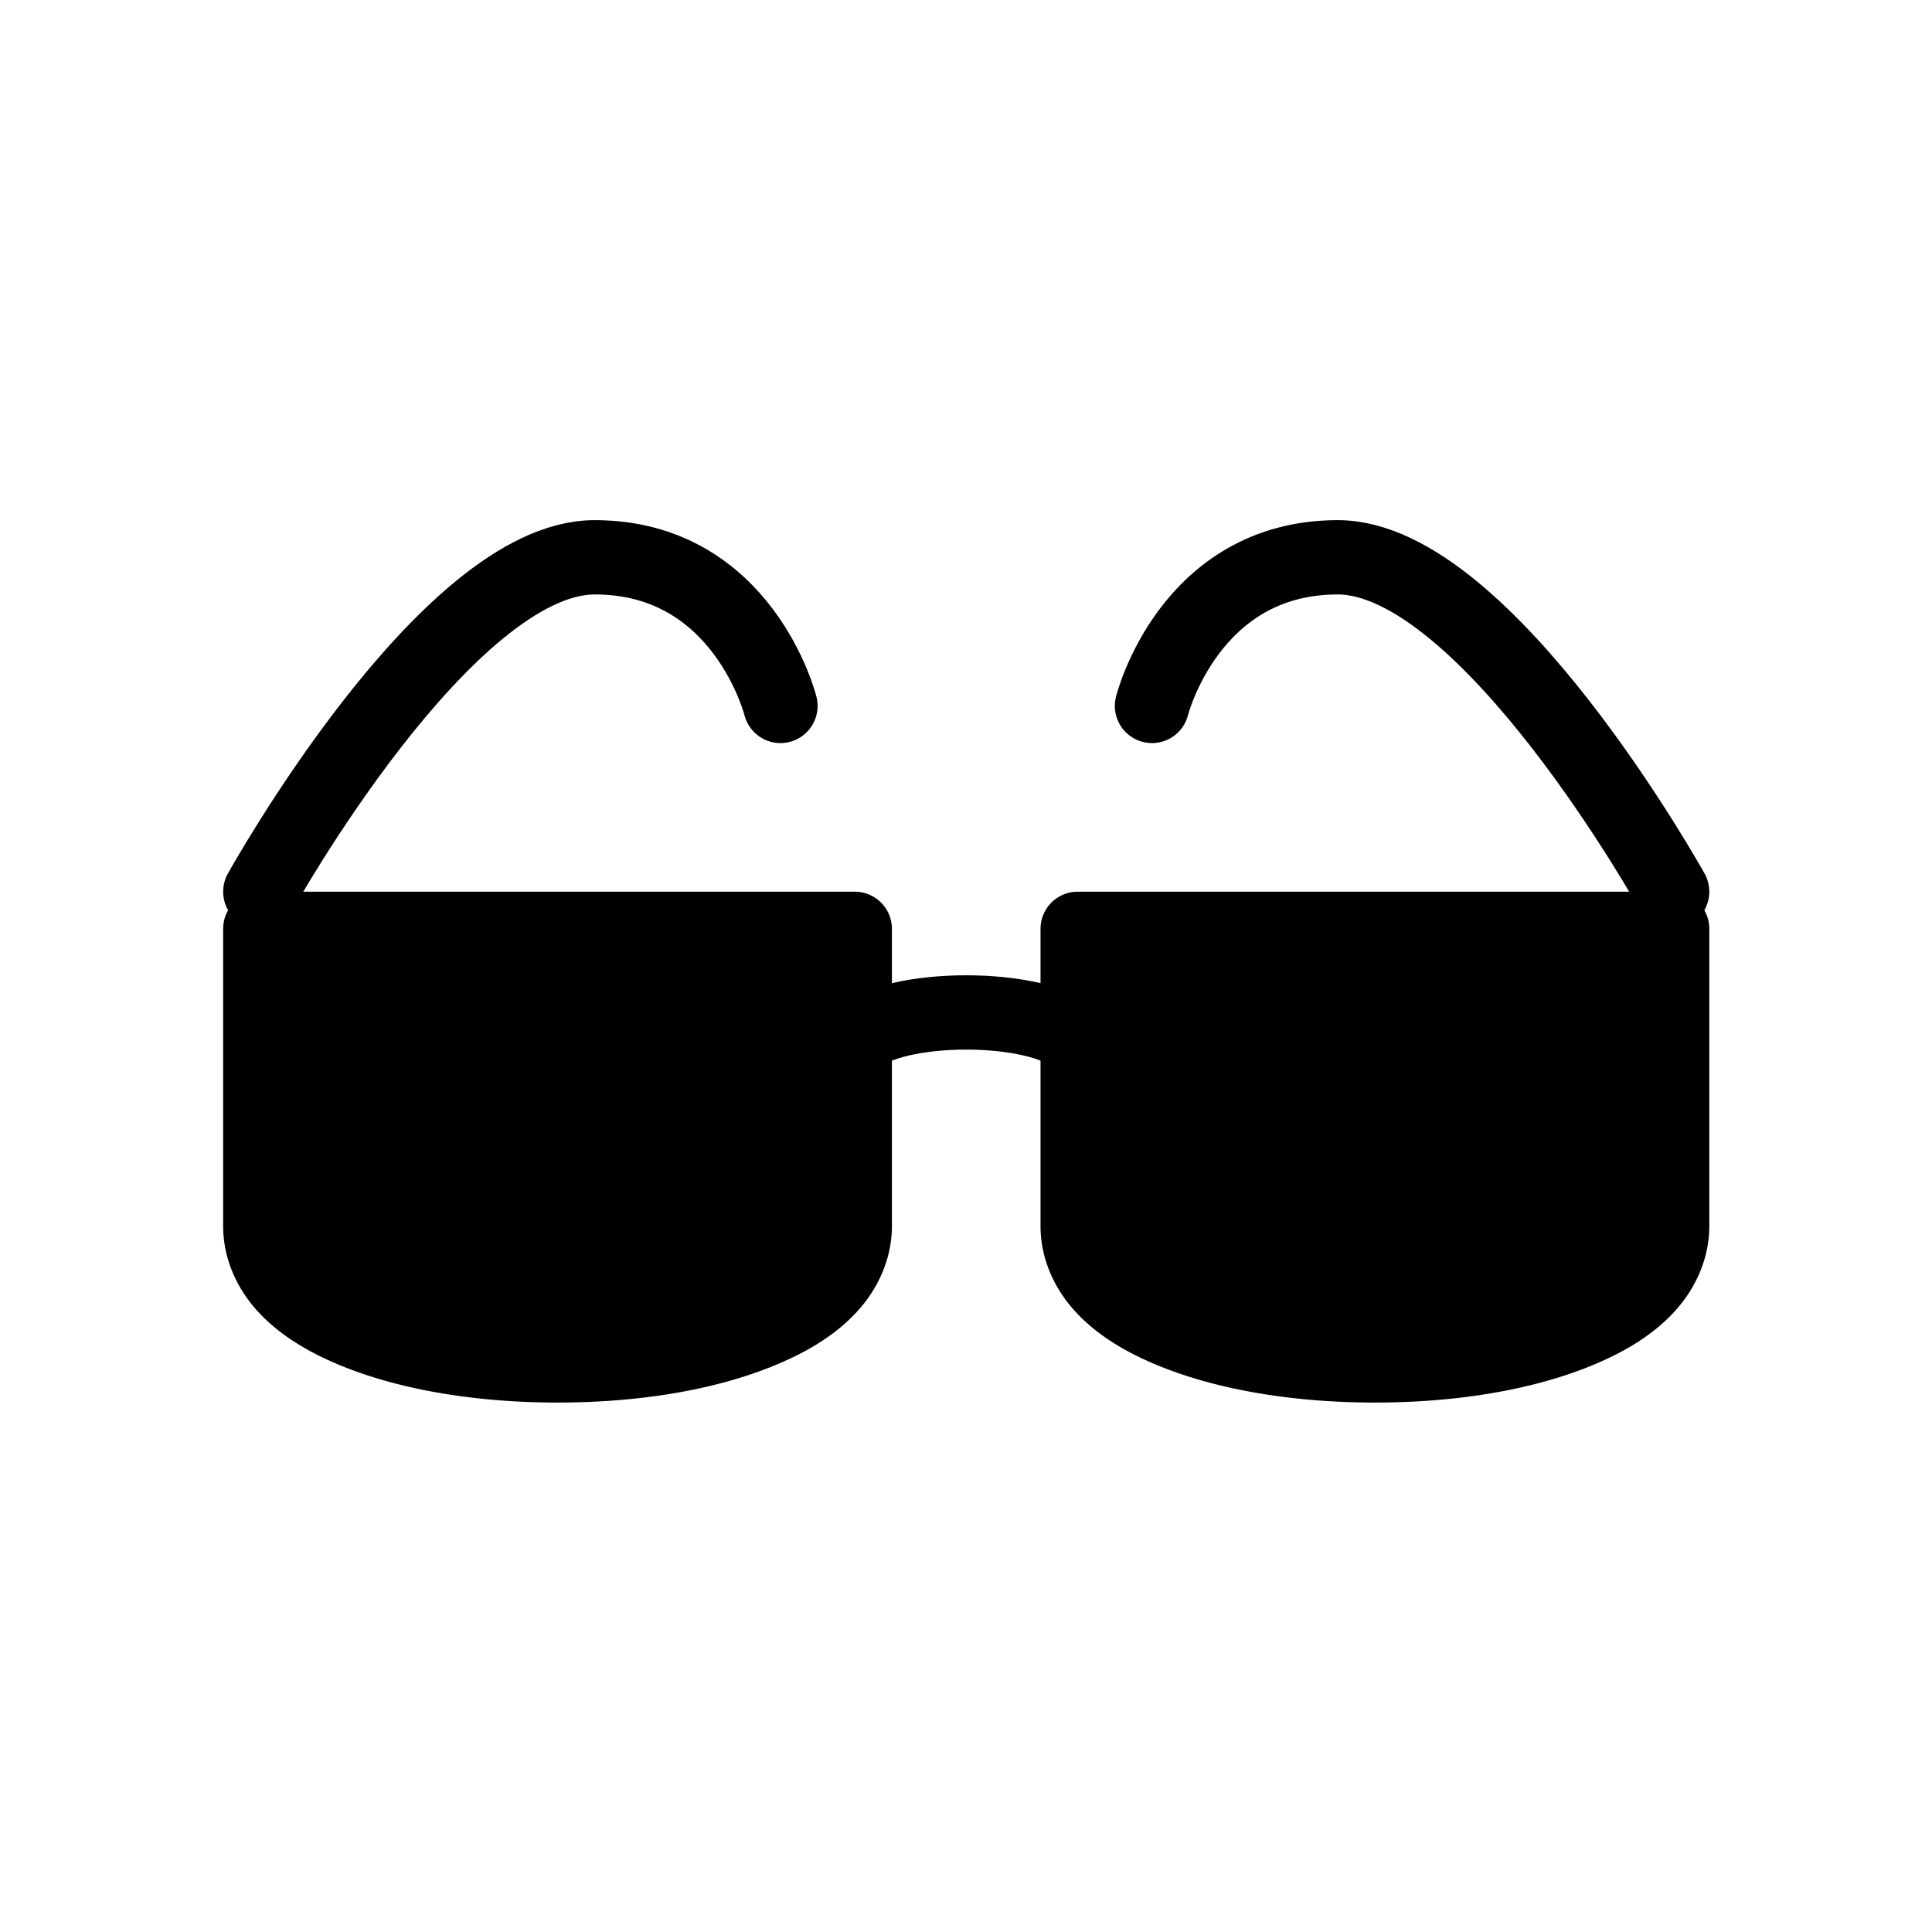 <svg width="26" height="26" viewBox="0 0 26 26" xmlns="http://www.w3.org/2000/svg">
<path d="m 11.503,14 c 0.5,-0.5 2.5,-0.5 3,0 m 1,-4.5 c 0,0 0.5,-2 2.5,-2 2,0 4.5,4.5 4.5,4.5 m -12,-2.5 c 0,0 -0.5,-2 -2.5,-2 C 6.003,7.5 3.503,12 3.503,12" style="fill: none; stroke: #000000; stroke-width: 1px; stroke-linecap: round; stroke-linejoin: round; stroke-opacity: 1;" />
<path d="m 3.503,12 a 0.5,0.5 0 0 0 -0.5,0.5 v 4 c 0,0.446 0.192,0.855 0.479,1.162 0.286,0.307 0.66,0.53 1.08,0.705 0.841,0.35 1.889,0.508 2.941,0.508 1.052,0 2.1,-0.157 2.941,-0.508 0.421,-0.175 0.794,-0.398 1.08,-0.705 0.286,-0.307 0.479,-0.716 0.479,-1.162 v -4 a 0.5,0.5 0 0 0 -0.5,-0.5 z m 11,0 a 0.5,0.5 0 0 0 -0.5,0.5 v 4 c 0,0.446 0.192,0.855 0.479,1.162 0.286,0.307 0.66,0.53 1.08,0.705 0.841,0.35 1.889,0.508 2.941,0.508 1.052,0 2.1,-0.157 2.941,-0.508 0.421,-0.175 0.794,-0.398 1.08,-0.705 0.286,-0.307 0.479,-0.716 0.479,-1.162 v -4 a 0.5,0.5 0 0 0 -0.5,-0.5 z" style="opacity: 1; fill: #000000; fill-opacity: 1; stroke: none; stroke-width: 1px; stroke-linecap: round; stroke-linejoin: round; stroke-miterlimit: 4; stroke-dasharray: none; stroke-dashoffset: 0; stroke-opacity: 1;" />
</svg>